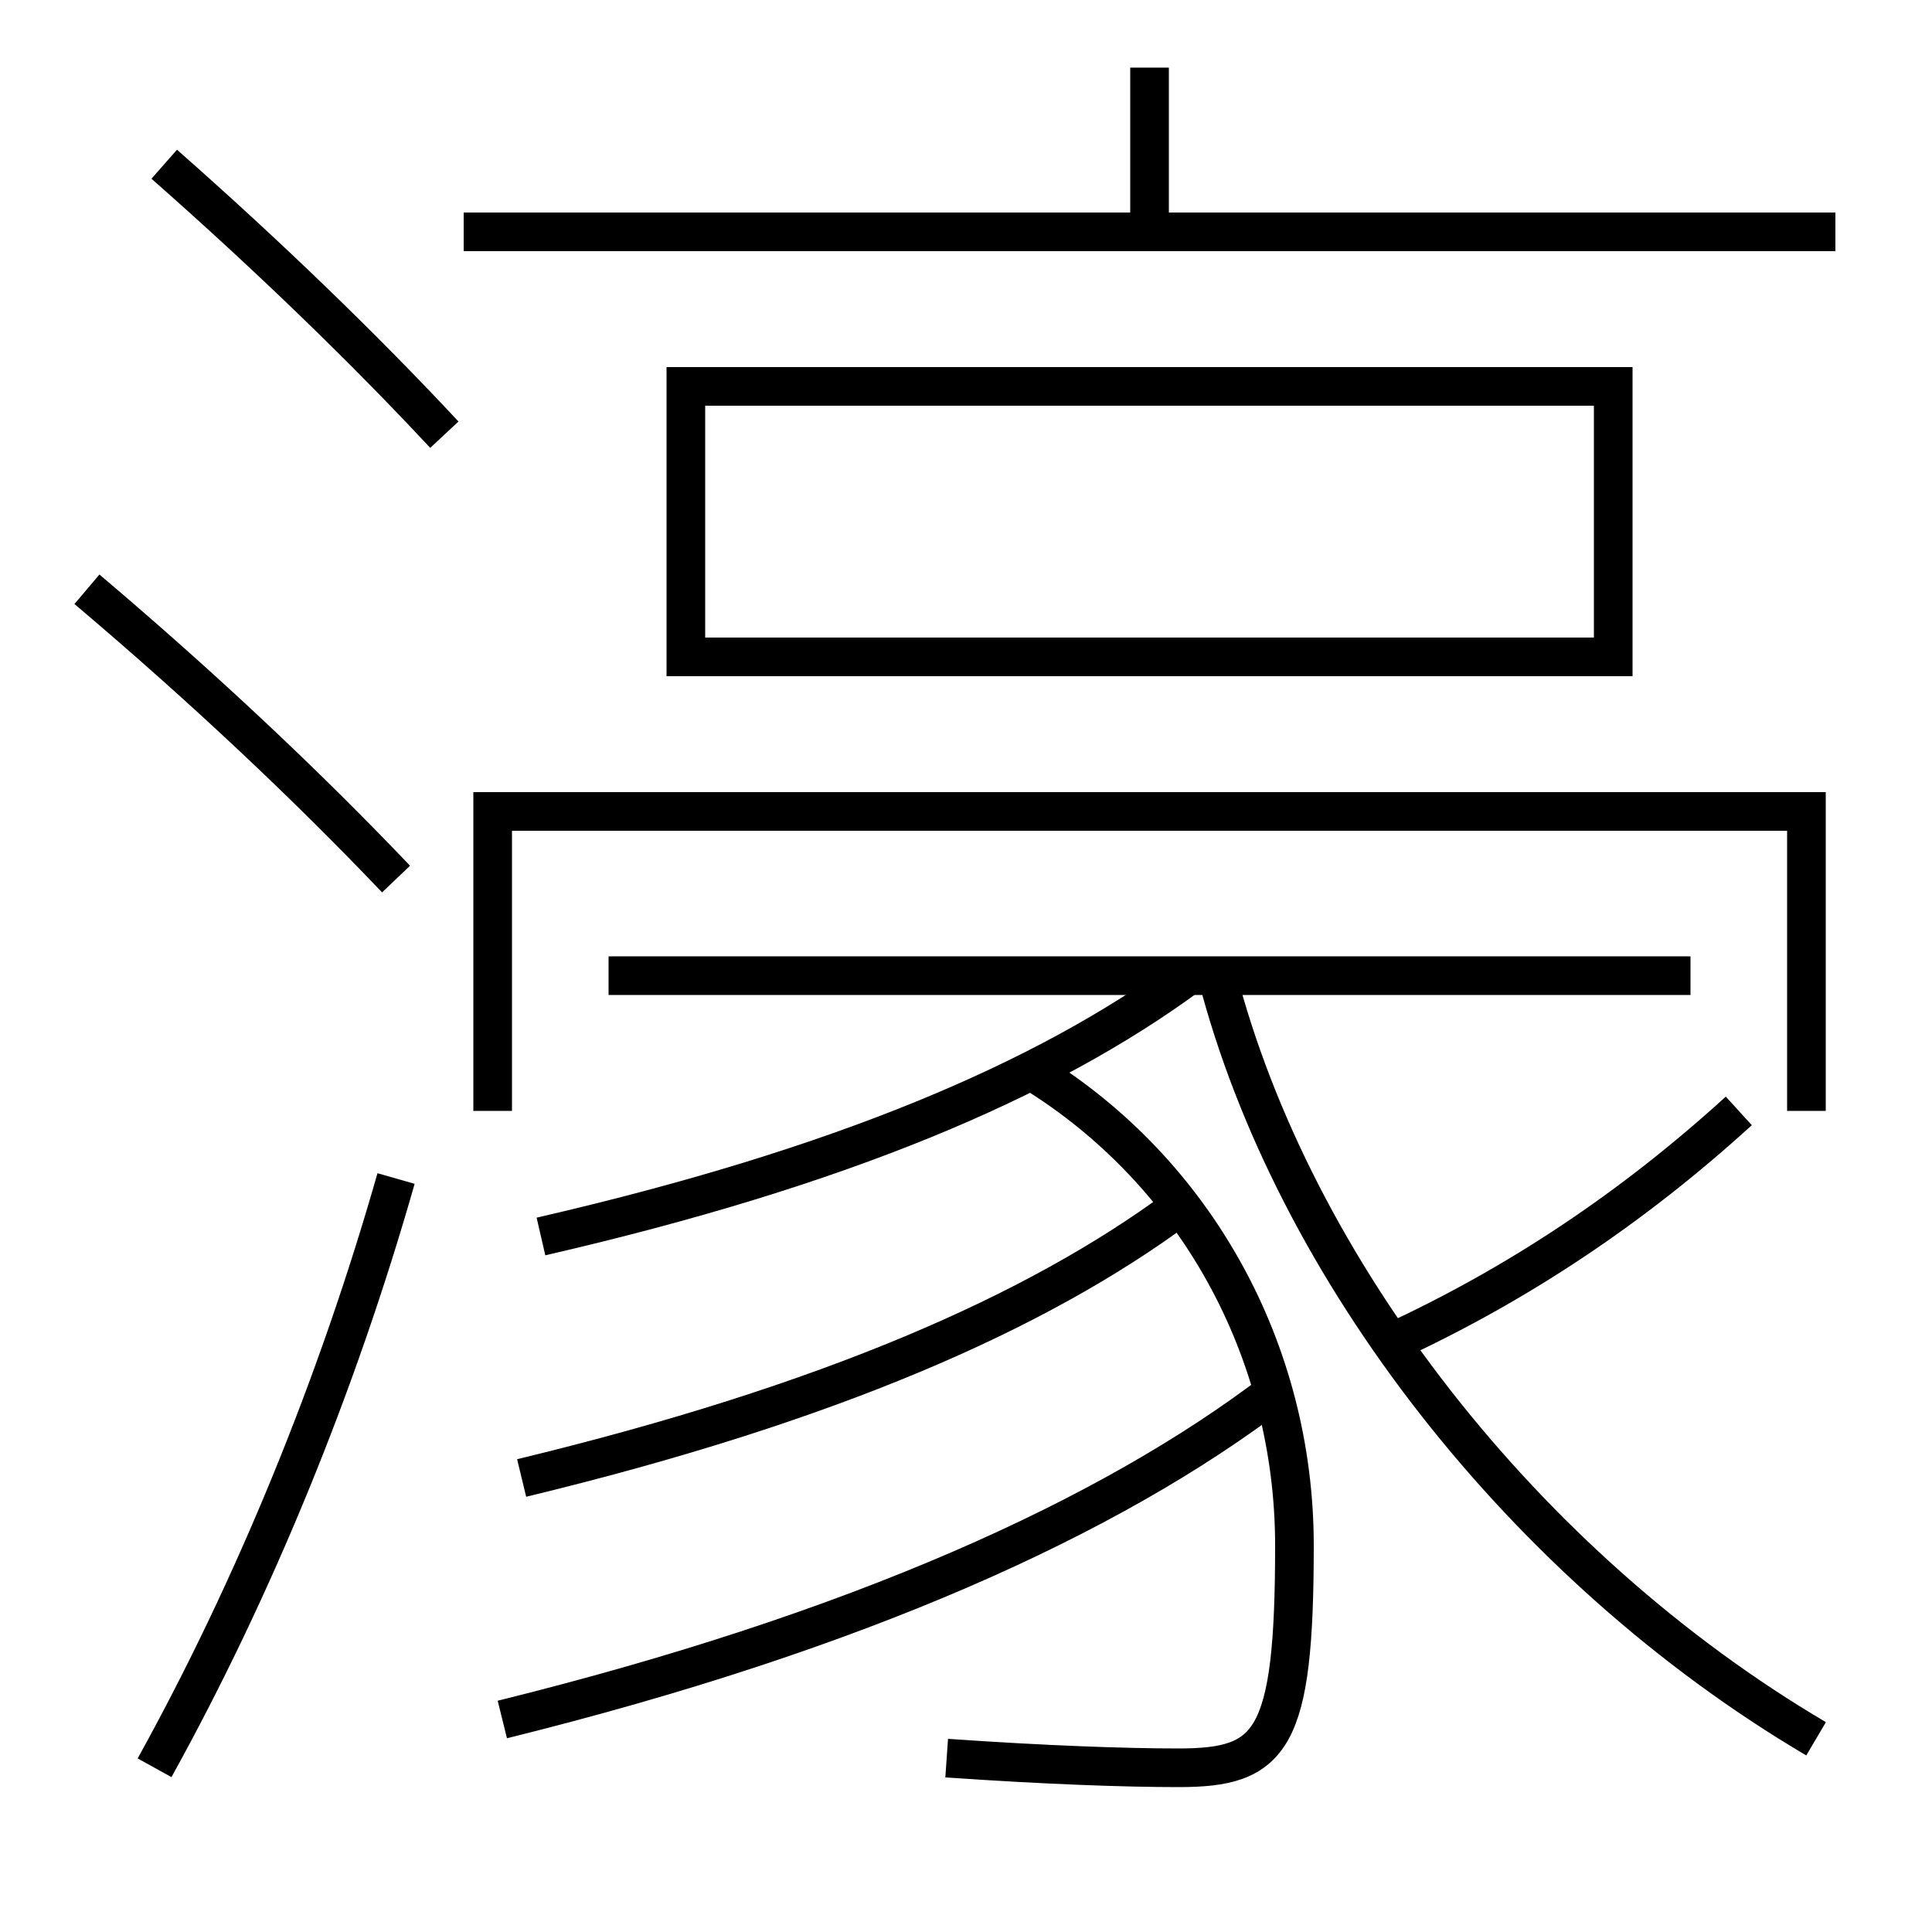 <?xml version='1.0' encoding='utf-8'?>
<svg xmlns="http://www.w3.org/2000/svg" height="100px" version="1.0" viewBox="0 0 100 100" width="100px" x="0px" y="0px">
<line fill="none" stroke="#000000" stroke-width="2" x1="24" x2="95" y1="12" y2="12" /><line fill="none" stroke="#000000" stroke-width="2" x1="59.5" x2="59.5" y1="12" y2="3.5" /><line fill="none" stroke="#000000" stroke-width="2" x1="31.5" x2="87.5" y1="50.5" y2="50.5" /><polyline fill="none" points="35.5,35 35.5,20 83.5,20 83.5,34 36.5,34" stroke="#000000" stroke-width="2" /><polyline fill="none" points="93.5,57.5 93.5,42 25.5,42 25.5,57.5" stroke="#000000" stroke-width="2" /><path d="M8,91.5 c5.156,-9.315 9.464,-19.845 12.5,-30.5" fill="none" stroke="#000000" stroke-width="2" /><path d="M23,22.5 c-4.127,-4.427 -9.06,-9.209 -14.5,-14" fill="none" stroke="#000000" stroke-width="2" /><path d="M20.5,45.5 c-4.589,-4.819 -9.926,-9.858 -16,-15" fill="none" stroke="#000000" stroke-width="2" /><path d="M28,64 c15.537,-3.578 26.109,-8.081 33.5,-13.5" fill="none" stroke="#000000" stroke-width="2" /><path d="M27,76.5 c15.902,-3.841 26.651,-8.563 34,-14" fill="none" stroke="#000000" stroke-width="2" /><path d="M26,89 c18.383,-4.548 31.443,-10.465 40,-17" fill="none" stroke="#000000" stroke-width="2" /><path d="M90,57.5 c-5.467,4.982 -11.397,8.955 -18,12" fill="none" stroke="#000000" stroke-width="2" /><path d="M63,50.5 c3.923,15.139 15.852,30.564 31,39.5" fill="none" stroke="#000000" stroke-width="2" /><path d="M49,91 c5.127,0.357 9.25,0.5 12,0.5 c4.822,0 6,-1.344 6,-11.5 c0,-10.081 -5.105,-19.317 -13.5,-24.5" fill="none" stroke="#000000" stroke-width="2" /></svg>